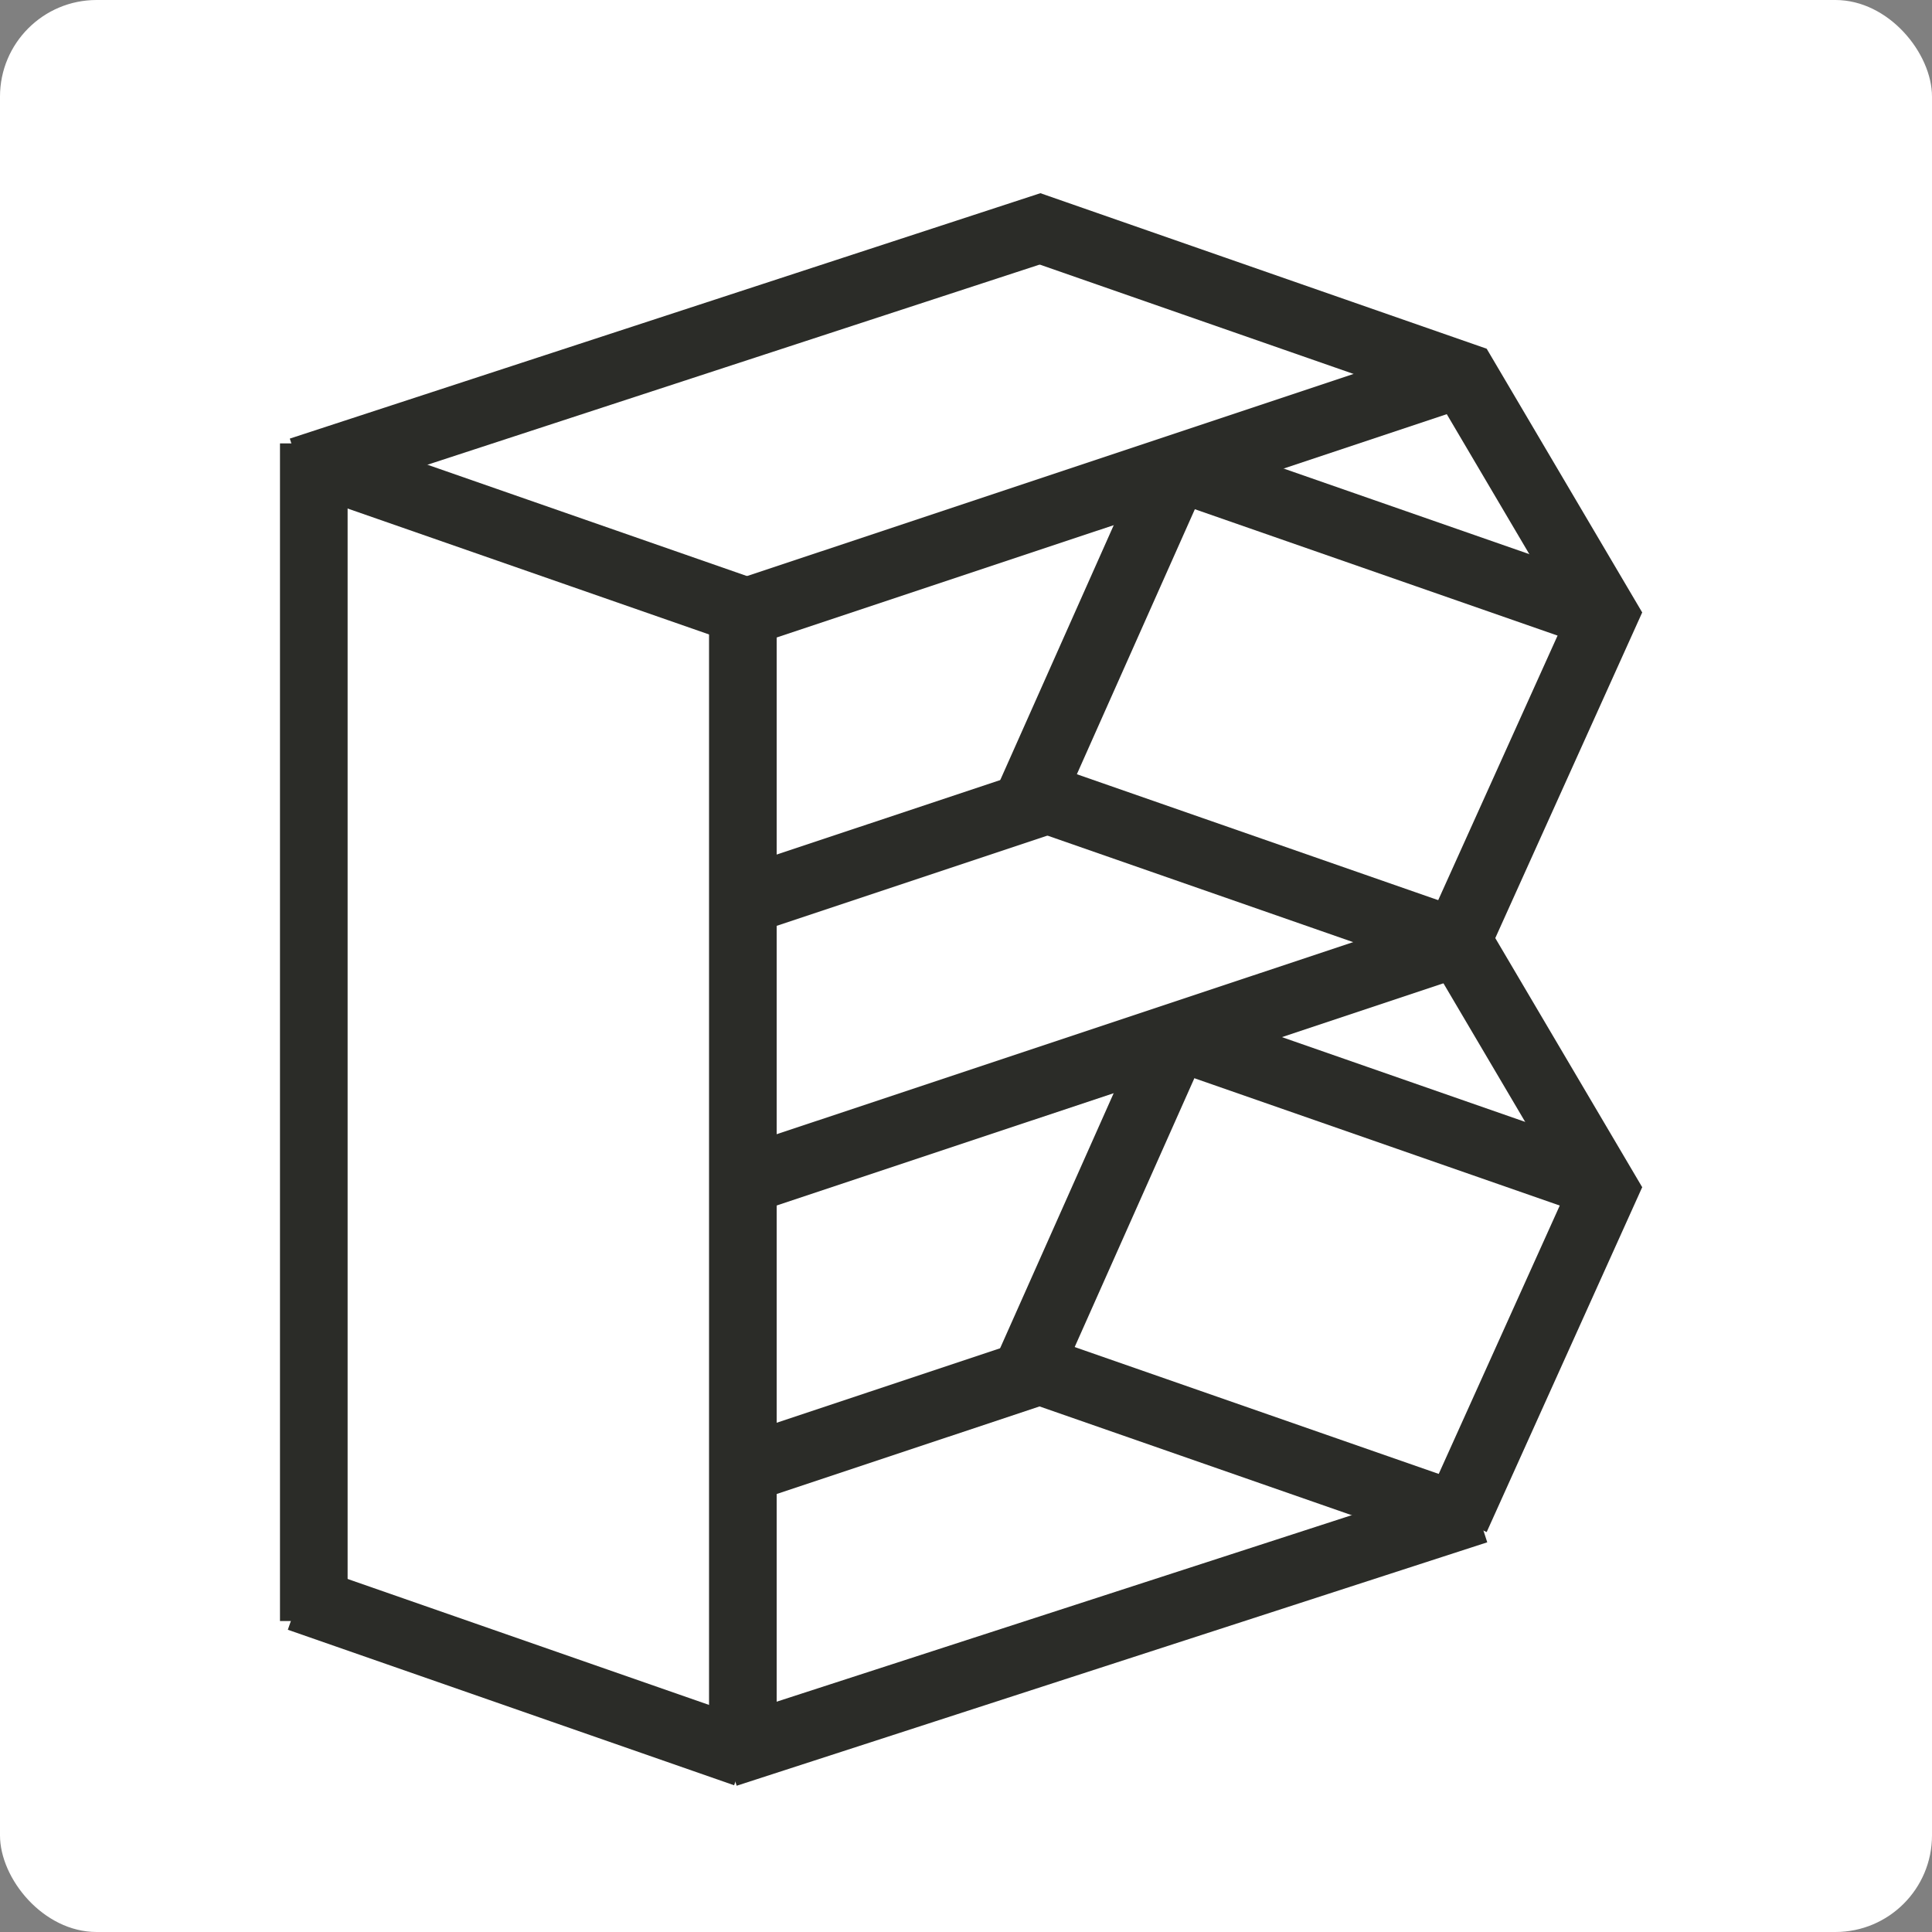 <svg width="100" height="100" viewBox="0 0 100 100" fill="none" xmlns="http://www.w3.org/2000/svg">
<rect x="0" y="0" width="100" height="100" fill="#808080" stroke="none"/>
<rect width="100" height="100" rx="5" fill="white"/>
<line x1="16.242" y1="83.904" x2="16.242" y2="22.95" stroke="#2B2C28" stroke-width="3.5"/>
<line x1="38.45" y1="90.851" x2="38.45" y2="31.7" stroke="#2B2C28" stroke-width="3.5"/>
<line x1="38.574" y1="90.753" x2="15.474" y2="82.703" stroke="#2B2C28" stroke-width="3.5"/>
<line x1="39.608" y1="31.999" x2="17.24" y2="24.206" stroke="#2B2C28" stroke-width="3.5"/>
<line x1="76.374" y1="19.702" x2="53.274" y2="11.652" stroke="#2B2C28" stroke-width="3.5"/>
<line x1="83.493" y1="32.589" x2="75.443" y2="18.939" stroke="#2B2C28" stroke-width="3.5"/>
<line x1="83.493" y1="62.339" x2="75.443" y2="48.689" stroke="#2B2C28" stroke-width="3.5"/>
<line x1="75.352" y1="48.829" x2="83.405" y2="30.98" stroke="#2B2C28" stroke-width="3.5"/>
<line x1="52.891" y1="71.561" x2="60.667" y2="54.095" stroke="#2B2C28" stroke-width="3.5"/>
<line x1="52.951" y1="42.032" x2="60.673" y2="24.688" stroke="#2B2C28" stroke-width="3.5"/>
<line x1="75.355" y1="78.58" x2="83.405" y2="60.73" stroke="#2B2C28" stroke-width="3.5"/>
<line x1="75.344" y1="78.448" x2="52.555" y2="70.507" stroke="#2B2C28" stroke-width="3.5"/>
<line x1="83.339" y1="61.454" x2="60.659" y2="53.551" stroke="#2B2C28" stroke-width="3.5"/>
<line x1="75.324" y1="48.753" x2="52.224" y2="40.703" stroke="#2B2C28" stroke-width="3.5"/>
<line x1="83.358" y1="31.999" x2="60.99" y2="24.206" stroke="#2B2C28" stroke-width="3.5"/>
<line x1="75.736" y1="19.309" x2="37.62" y2="32.011" stroke="#2B2C28" stroke-width="3.5"/>
<line x1="54.394" y1="11.663" x2="15.544" y2="24.365" stroke="#2B2C28" stroke-width="3.5"/>
<line x1="75.736" y1="48.71" x2="38.67" y2="61.061" stroke="#2B2C28" stroke-width="3.5"/>
<line x1="55.436" y1="70.408" x2="38.52" y2="76.045" stroke="#2B2C28" stroke-width="3.5"/>
<line x1="55.434" y1="41" x2="38.673" y2="46.585" stroke="#2B2C28" stroke-width="3.5"/>
<line x1="76.44" y1="78.165" x2="37.59" y2="90.765" stroke="#2B2C28" stroke-width="3.5"/>
</svg>
